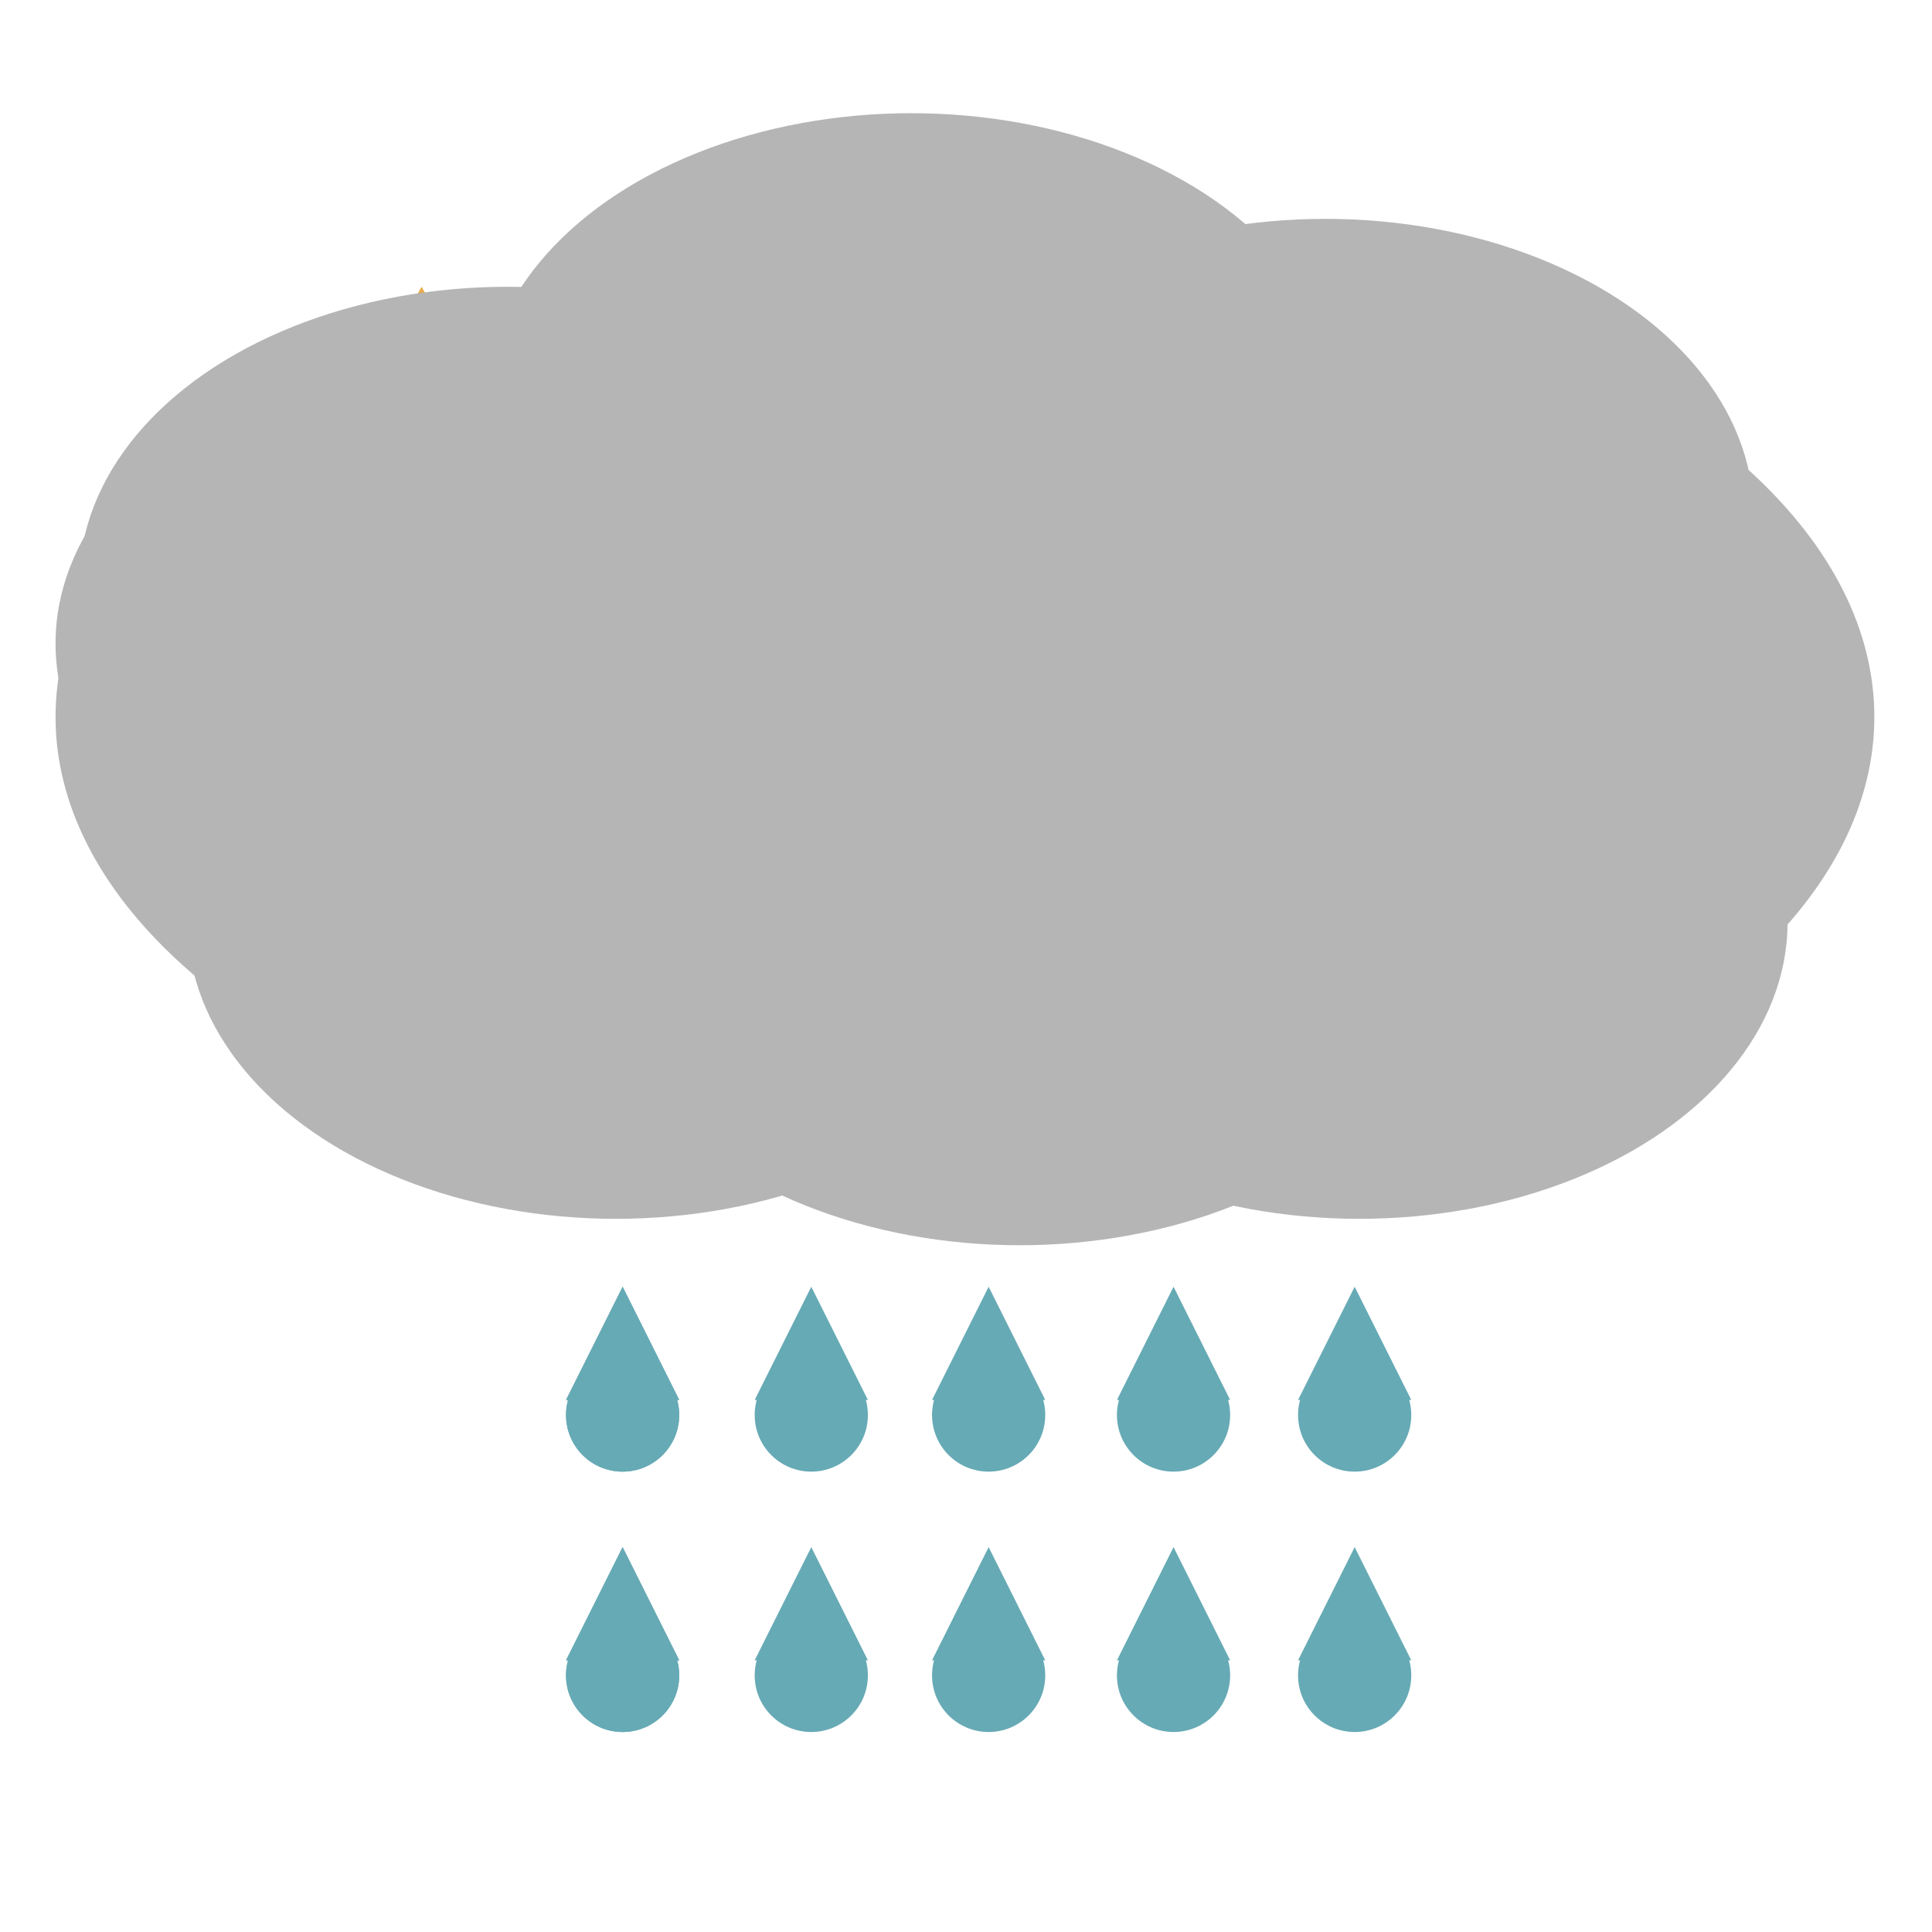 <svg xmlns="http://www.w3.org/2000/svg" xmlns:xlink="http://www.w3.org/1999/xlink" width="512" height="512" viewBox="0 0 512 512"><defs><filter id="a" x="6.717" y="58" width="490" height="261" filterUnits="userSpaceOnUse"><feOffset dx="8" dy="3" input="SourceAlpha"/><feGaussianBlur result="b"/><feFlood flood-opacity="0.161"/><feComposite operator="in" in2="b"/><feComposite in="SourceGraphic"/></filter><filter id="c" x="229.717" y="58" width="235" height="157" filterUnits="userSpaceOnUse"><feOffset dx="8" input="SourceAlpha"/><feGaussianBlur result="d"/><feFlood flood-color="#fff" flood-opacity="0.502"/><feComposite operator="in" in2="d"/><feComposite in="SourceGraphic"/></filter><filter id="e" x="6.717" y="92" width="235" height="157" filterUnits="userSpaceOnUse"><feOffset dx="8" input="SourceAlpha"/><feGaussianBlur result="f"/><feFlood flood-color="#fff" flood-opacity="0.502"/><feComposite operator="in" in2="f"/><feComposite in="SourceGraphic"/></filter><filter id="g" x="120" y="30" width="235" height="157" filterUnits="userSpaceOnUse"><feOffset dx="8" input="SourceAlpha"/><feGaussianBlur result="h"/><feFlood flood-color="#fff" flood-opacity="0.502"/><feComposite operator="in" in2="h"/><feComposite in="SourceGraphic"/></filter><filter id="i" x="13" y="76" width="235" height="157" filterUnits="userSpaceOnUse"><feOffset dx="8" input="SourceAlpha"/><feGaussianBlur result="j"/><feFlood flood-color="#fff" flood-opacity="0.502"/><feComposite operator="in" in2="j"/><feComposite in="SourceGraphic"/></filter><clipPath id="k"><rect width="240" height="49" fill="none"/></clipPath><clipPath id="n"><rect width="512" height="512"/></clipPath></defs><g id="m" clip-path="url(#n)"><path d="M75,0l75,142H0Z" transform="matrix(-0.839, -0.545, 0.545, -0.839, 162.518, 318.336)" fill="#e8ad49"/><path d="M75,0l75,135H0Z" transform="translate(418.329 238.86) rotate(149)" fill="#e8ad49"/><path d="M75,0l75,129H0Z" transform="translate(75 270.404) rotate(-120)" fill="#e8ad49"/><path d="M75,0l75,129H0Z" transform="matrix(-0.588, 0.809, -0.809, -0.588, 469.248, 164.647)" fill="#e8ad49"/><path d="M75,0l75,129H0Z" transform="matrix(-1, -0.017, 0.017, -1, 302.307, 300.136)" fill="#e8ad49"/><g transform="matrix(1, 0, 0, 1, 0, 0)" filter="url(#a)"><ellipse cx="241" cy="129" rx="241" ry="129" transform="translate(6.72 58)" fill="#b6b5b5"/></g><g transform="matrix(1, 0, 0, 1, 0, 0)" filter="url(#c)"><ellipse cx="113.5" cy="78.5" rx="113.5" ry="78.5" transform="translate(229.72 58)" fill="#b6b5b5"/></g><g transform="matrix(1, 0, 0, 1, 0, 0)" filter="url(#e)"><ellipse cx="113.5" cy="78.5" rx="113.5" ry="78.5" transform="translate(6.72 92)" fill="#b6b5b5"/></g><ellipse cx="113.5" cy="78.5" rx="113.5" ry="78.5" transform="translate(49.717 166)" fill="#b6b5b5"/><ellipse cx="113.5" cy="78.5" rx="113.5" ry="78.5" transform="translate(156.717 173)" fill="#b6b5b5"/><ellipse cx="113.5" cy="78.5" rx="113.5" ry="78.5" transform="translate(246.717 166)" fill="#b6b5b5"/><g transform="matrix(1, 0, 0, 1, 0, 0)" filter="url(#g)"><ellipse cx="113.5" cy="78.5" rx="113.5" ry="78.5" transform="translate(120 30)" fill="#b6b5b5"/></g><g transform="matrix(1, 0, 0, 1, 0, 0)" filter="url(#i)"><ellipse cx="113.5" cy="78.5" rx="113.5" ry="78.5" transform="translate(13 76)" fill="#b6b5b5"/></g><g transform="translate(150 341)" clip-path="url(#k)"><g transform="translate(-90.247 -413)"><circle cx="15" cy="15" r="15" transform="translate(90.247 432)" fill="#66aab5"/><path d="M15,0,30,30H0Z" transform="translate(90.247 413)" fill="#66aab5"/><g transform="translate(90.247 413)"><circle cx="15" cy="15" r="15" transform="translate(0 19)" fill="#66aab5"/><path d="M15,0,30,30H0Z" fill="#66aab5"/></g><g transform="translate(140.247 413)"><circle cx="15" cy="15" r="15" transform="translate(0 19)" fill="#66aab5"/><path d="M15,0,30,30H0Z" fill="#66aab5"/></g><g transform="translate(187.39 413)"><circle cx="15" cy="15" r="15" transform="translate(-0.143 19)" fill="#66aab5"/><path d="M15,0,30,30H0Z" transform="translate(-0.143)" fill="#66aab5"/></g><g transform="translate(235.962 413)"><circle cx="15" cy="15" r="15" transform="translate(0.286 19)" fill="#66aab5"/><path d="M15,0,30,30H0Z" transform="translate(0.286)" fill="#66aab5"/></g><g transform="translate(284.533 413)"><circle cx="15" cy="15" r="15" transform="translate(-0.286 19)" fill="#66aab5"/><path d="M15,0,30,30H0Z" transform="translate(-0.286)" fill="#66aab5"/></g><g transform="translate(333.104 413)"><circle cx="15" cy="15" r="15" transform="translate(0.143 19)" fill="#66aab5"/><path d="M15,0,30,30H0Z" transform="translate(0.143)" fill="#66aab5"/></g><g transform="translate(380.247 413)"><circle cx="15" cy="15" r="15" transform="translate(0 19)" fill="#66aab5"/><path d="M15,0,30,30H0Z" fill="#66aab5"/></g><g transform="translate(430.247 413)"><circle cx="15" cy="15" r="15" transform="translate(0 19)" fill="#66aab5"/><path d="M15,0,30,30H0Z" fill="#66aab5"/></g></g></g><g transform="translate(150 410)" clip-path="url(#k)"><g transform="translate(-90.247 -413)"><circle cx="15" cy="15" r="15" transform="translate(90.247 432)" fill="#66aab5"/><path d="M15,0,30,30H0Z" transform="translate(90.247 413)" fill="#66aab5"/><g transform="translate(90.247 413)"><circle cx="15" cy="15" r="15" transform="translate(0 19)" fill="#66aab5"/><path d="M15,0,30,30H0Z" fill="#66aab5"/></g><g transform="translate(140.247 413)"><circle cx="15" cy="15" r="15" transform="translate(0 19)" fill="#66aab5"/><path d="M15,0,30,30H0Z" fill="#66aab5"/></g><g transform="translate(187.39 413)"><circle cx="15" cy="15" r="15" transform="translate(-0.143 19)" fill="#66aab5"/><path d="M15,0,30,30H0Z" transform="translate(-0.143)" fill="#66aab5"/></g><g transform="translate(235.962 413)"><circle cx="15" cy="15" r="15" transform="translate(0.286 19)" fill="#66aab5"/><path d="M15,0,30,30H0Z" transform="translate(0.286)" fill="#66aab5"/></g><g transform="translate(284.533 413)"><circle cx="15" cy="15" r="15" transform="translate(-0.286 19)" fill="#66aab5"/><path d="M15,0,30,30H0Z" transform="translate(-0.286)" fill="#66aab5"/></g><g transform="translate(333.104 413)"><circle cx="15" cy="15" r="15" transform="translate(0.143 19)" fill="#66aab5"/><path d="M15,0,30,30H0Z" transform="translate(0.143)" fill="#66aab5"/></g><g transform="translate(380.247 413)"><circle cx="15" cy="15" r="15" transform="translate(0 19)" fill="#66aab5"/><path d="M15,0,30,30H0Z" fill="#66aab5"/></g><g transform="translate(430.247 413)"><circle cx="15" cy="15" r="15" transform="translate(0 19)" fill="#66aab5"/><path d="M15,0,30,30H0Z" fill="#66aab5"/></g></g></g></g></svg>